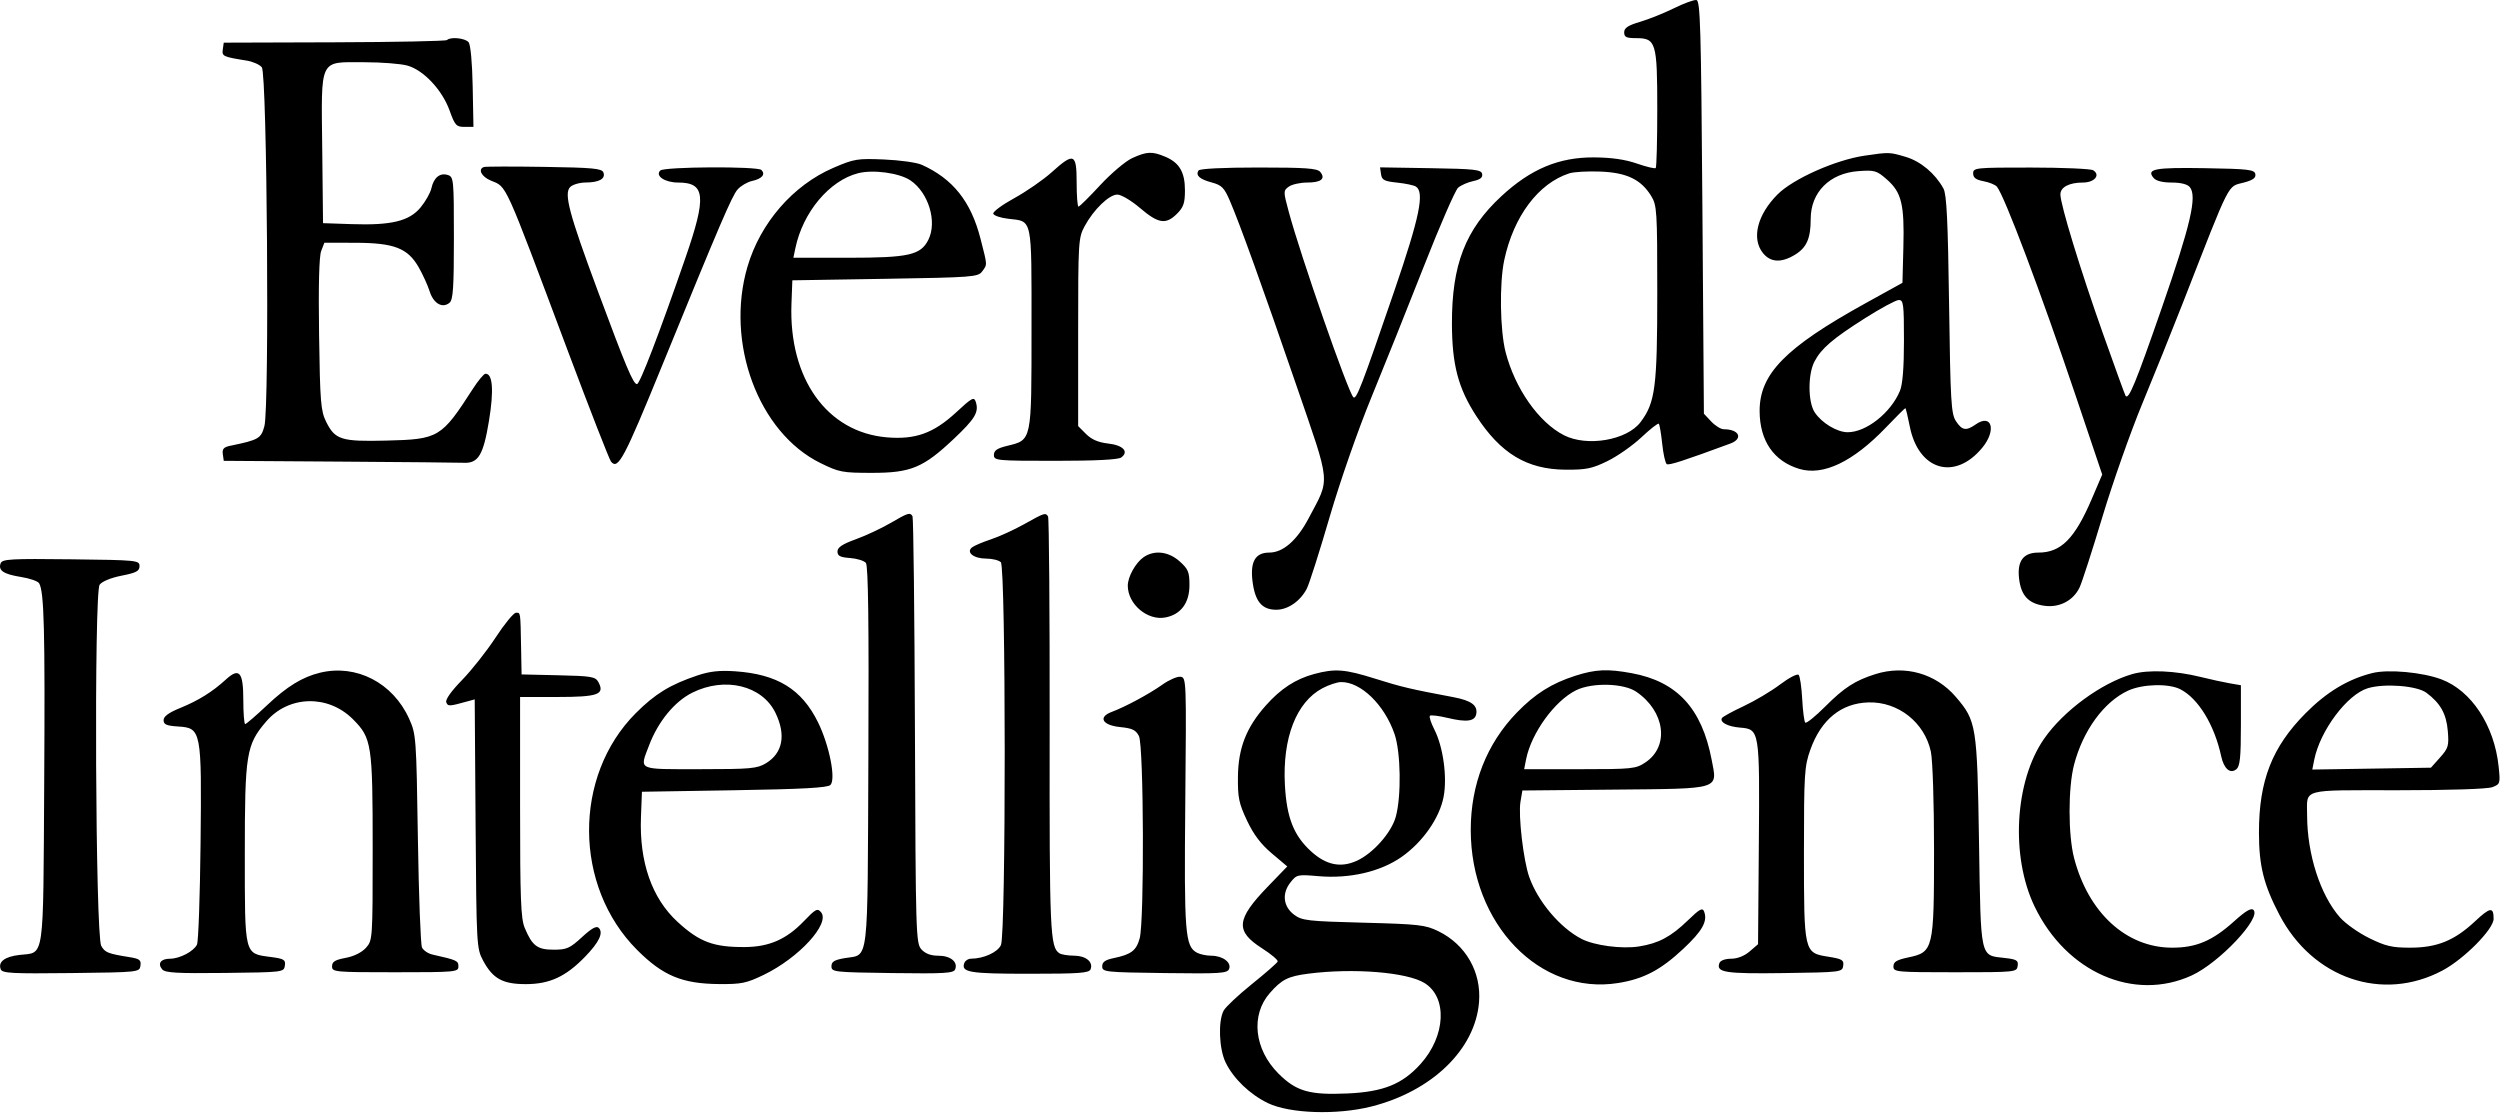 <svg width="831" height="370" viewBox="0 0 831 370" fill="none" xmlns="http://www.w3.org/2000/svg">
<path fill-rule="evenodd" clip-rule="evenodd" d="M556.376 2.764C553.076 4.39 548.014 6.418 545.126 7.27C541.143 8.447 539.876 9.286 539.876 10.75C539.876 12.329 540.591 12.679 543.819 12.679C550.459 12.679 550.876 14.071 550.876 36.235C550.876 46.746 550.647 55.575 550.367 55.854C550.088 56.134 547.275 55.465 544.117 54.367C540.204 53.006 535.67 52.354 529.876 52.318C518.194 52.246 508.848 56.152 499.091 65.187C487.085 76.302 482.56 87.978 482.623 107.679C482.666 121.271 484.716 129.039 490.692 138.251C498.805 150.759 507.571 156.037 520.376 156.124C527.266 156.171 529.209 155.771 534.376 153.239C537.676 151.623 542.743 148.065 545.637 145.334C548.531 142.603 551.117 140.587 551.385 140.854C551.652 141.122 552.163 144.131 552.519 147.541C552.876 150.951 553.559 153.983 554.038 154.279C554.779 154.737 559.735 153.133 575.126 147.451C579.559 145.815 578.141 142.679 572.969 142.679C572.009 142.679 570.134 141.518 568.8 140.099L566.376 137.519L565.876 68.862C565.439 8.841 565.187 0.18 563.876 0.007C563.051 -0.102 559.676 1.138 556.376 2.764ZM148.576 13.312C148.228 13.66 131.39 13.998 111.159 14.062L74.376 14.179L74.061 16.394C73.732 18.71 74.087 18.877 82.026 20.148C84.033 20.469 86.283 21.464 87.026 22.358C88.789 24.482 89.587 135.323 87.885 141.646C86.774 145.772 85.99 146.223 76.561 148.169C74.356 148.624 73.814 149.23 74.061 150.964L74.376 153.179L112.876 153.439C134.051 153.583 152.651 153.758 154.209 153.829C158.989 154.046 160.676 151.219 162.54 139.864C164.204 129.726 163.776 124.095 161.352 124.236C160.815 124.267 158.943 126.517 157.19 129.236C146.699 145.516 145.845 146.027 128.393 146.453C113.389 146.818 111.378 146.186 108.399 140.171C106.624 136.587 106.385 133.627 106.059 111.179C105.825 95.012 106.073 85.207 106.761 83.429L107.826 80.679L118.101 80.701C131.01 80.729 135.526 82.473 139.169 88.837C140.536 91.225 142.182 94.845 142.827 96.881C144.102 100.906 147.067 102.595 149.424 100.639C150.606 99.658 150.876 95.659 150.876 79.124C150.876 59.533 150.803 58.791 148.828 58.164C146.246 57.344 144.179 59.022 143.4 62.569C143.068 64.082 141.456 66.946 139.819 68.932C136.051 73.503 130.099 74.947 116.876 74.5L107.376 74.179L107.109 49.446C106.779 18.922 105.923 20.676 121.126 20.685C126.763 20.688 133.176 21.185 135.376 21.789C140.766 23.27 146.975 29.87 149.448 36.748C151.219 41.675 151.677 42.179 154.388 42.179H157.376L157.12 28.775C156.968 20.752 156.417 14.83 155.748 14.025C154.609 12.652 149.722 12.166 148.576 13.312ZM376.363 52.546C374.156 53.548 369.369 57.589 365.726 61.524C362.082 65.459 358.826 68.679 358.489 68.679C358.152 68.679 357.876 65.079 357.876 60.679C357.876 50.946 356.998 50.585 349.569 57.265C346.764 59.787 341.165 63.664 337.127 65.88C333.09 68.096 329.955 70.42 330.161 71.044C330.367 71.668 332.586 72.419 335.092 72.712C343.293 73.672 342.876 71.717 342.876 109.191C342.876 146.965 343.037 146.192 334.723 148.216C331.44 149.016 330.376 149.752 330.376 151.227C330.376 153.099 331.209 153.179 350.776 153.179C364.093 153.179 371.701 152.795 372.688 152.074C375.344 150.133 373.341 147.992 368.343 147.428C365.069 147.059 362.841 146.099 361.008 144.265L358.376 141.633V110.406C358.376 80.3 358.454 79.035 360.538 75.179C363.536 69.632 368.665 64.679 371.413 64.679C372.691 64.679 376.055 66.678 378.985 69.179C385.048 74.354 387.548 74.734 391.24 71.043C393.404 68.878 393.876 67.487 393.876 63.265C393.876 57.206 392.018 54.054 387.277 52.073C382.946 50.263 381.223 50.338 376.363 52.546ZM619.767 51.747C610.107 53.167 596.013 59.447 590.848 64.633C584.144 71.365 582.159 79.227 585.949 84.044C588.468 87.247 592.082 87.46 596.651 84.675C600.536 82.306 601.876 79.252 601.876 72.762C601.876 63.908 608.192 57.573 617.704 56.885C623.148 56.491 623.815 56.686 627.205 59.663C632.074 63.938 633.049 67.932 632.684 82.094L632.376 94.008L619.966 100.87C593.447 115.533 584.849 124.309 584.898 136.664C584.937 146.531 589.604 153.319 598.098 155.864C606.02 158.237 615.91 153.521 626.807 142.172C630.236 138.601 633.171 135.679 633.329 135.679C633.487 135.679 634.15 138.392 634.802 141.708C637.684 156.356 649.762 159.919 658.911 148.821C663.706 143.003 662.081 137.321 656.7 141.09C653.525 143.313 652.189 143.086 650.149 139.976C648.56 137.553 648.324 133.53 647.876 101.226C647.489 73.342 647.066 64.613 646.006 62.679C643.265 57.677 638.445 53.628 633.472 52.152C628.067 50.547 627.958 50.543 619.767 51.747ZM276.977 55.804C263.6 61.575 252.738 74.085 248.46 88.647C241.026 113.957 252.097 143.776 272.689 153.905C278.928 156.974 280.003 157.179 289.86 157.179C302.758 157.179 306.88 155.47 316.99 145.932C324.114 139.212 325.434 137.013 324.365 133.644C323.78 131.801 323.164 132.122 317.844 137.048C310.345 143.99 304.311 146.173 294.818 145.377C274.901 143.708 262.148 125.862 263.083 100.971L263.376 93.179L294.208 92.679C323.259 92.208 325.121 92.067 326.458 90.238C328.222 87.824 328.255 88.479 325.909 79.308C322.757 66.986 316.745 59.431 306.376 54.766C304.726 54.023 299.101 53.235 293.876 53.014C284.954 52.636 283.926 52.806 276.977 55.804ZM160.865 55.512C158.768 56.219 160.022 58.713 163.126 60.011C168.595 62.297 167.3 59.438 188.572 116.179C195.995 135.979 202.535 152.747 203.105 153.441C205.44 156.286 207.413 152.582 220.026 121.679C239.238 74.605 243.332 65.05 245.172 62.981C246.247 61.772 248.415 60.5 249.99 60.154C253.288 59.43 254.546 57.949 253.096 56.499C251.832 55.235 220.754 55.401 219.476 56.679C217.693 58.462 220.99 60.679 225.427 60.679C234.469 60.679 234.913 65.264 227.85 85.679C219.09 110.996 212.688 127.679 211.732 127.679C210.486 127.679 208.122 122.061 198.733 96.786C189.159 71.013 187.38 64.318 189.533 62.165C190.35 61.348 192.674 60.672 194.697 60.664C199.184 60.645 201.368 59.402 200.569 57.322C200.062 56 197.071 55.719 180.912 55.471C170.43 55.31 161.409 55.329 160.865 55.512ZM398.376 56.679C397.359 58.324 398.738 59.565 402.798 60.658C406.108 61.549 406.933 62.384 408.807 66.74C412.157 74.528 419.691 95.435 430.91 128.084C442.498 161.801 442.198 158.6 435.039 172.192C431.1 179.668 426.507 183.679 421.883 183.679C417.276 183.679 415.523 186.697 416.338 193.223C417.178 199.945 419.463 202.679 424.241 202.679C428.099 202.679 432.234 199.821 434.38 195.671C435.185 194.114 438.58 183.467 441.924 172.01C445.404 160.088 451.342 143.053 455.809 132.179C460.101 121.729 467.965 102.096 473.283 88.549C478.602 75.003 483.723 63.24 484.665 62.41C485.606 61.581 487.864 60.585 489.682 60.199C492.023 59.701 492.894 59.012 492.669 57.837C492.39 56.385 490.267 56.145 475.54 55.904L458.73 55.63L459.053 57.904C459.328 59.839 460.123 60.256 464.376 60.697C467.126 60.982 469.939 61.571 470.626 62.006C473.592 63.883 471.903 72.076 463.477 96.679C452.563 128.542 450.829 133.036 449.839 132.022C448.033 130.173 432.263 84.867 428.355 70.3C426.554 63.589 426.555 63.387 428.384 62.05C429.415 61.296 432.171 60.679 434.508 60.679C439.155 60.679 440.719 59.399 438.84 57.135C437.858 55.952 434.006 55.679 418.313 55.679C406.512 55.679 398.754 56.068 398.376 56.679ZM655.876 57.634C655.876 59.072 656.791 59.76 659.34 60.238C661.246 60.596 663.239 61.411 663.769 62.05C666.279 65.074 678.436 97.333 689.926 131.458L698.775 157.738L695.26 165.95C689.641 179.078 685.053 183.679 677.581 183.679C672.565 183.679 670.478 186.458 671.133 192.267C671.777 197.981 674.27 200.654 679.626 201.372C684.61 202.041 689.212 199.612 691.274 195.223C692.061 193.549 695.483 182.954 698.879 171.679C702.274 160.404 708.222 143.529 712.096 134.179C715.971 124.829 722.041 109.754 725.586 100.679C741.803 59.165 740.265 62.19 745.936 60.663C748.914 59.861 749.914 59.115 749.676 57.874C749.388 56.377 747.438 56.147 732.939 55.903C716.193 55.622 713.368 56.157 715.841 59.137C716.666 60.131 718.811 60.679 721.876 60.679C724.908 60.679 727.088 61.229 727.891 62.197C730.389 65.207 728.17 74.746 718.498 102.579C709.856 127.446 707.609 132.911 706.559 131.612C706.366 131.374 702.942 121.954 698.95 110.679C691.492 89.617 684.876 67.971 684.876 64.634C684.876 62.217 687.78 60.679 692.342 60.679C696.209 60.679 698.297 58.192 695.772 56.593C695.004 56.107 685.713 55.703 675.126 55.694C656.686 55.68 655.876 55.761 655.876 57.634ZM285.234 57.579C275.699 60.017 266.893 70.52 264.398 82.429L263.717 85.679L282.047 85.677C302.128 85.676 306.043 84.791 308.597 79.679C311.577 73.715 308.648 64.033 302.633 59.966C298.978 57.495 290.248 56.297 285.234 57.579ZM521.64 57.616C511.34 60.939 503.113 71.915 500.006 86.478C498.371 94.145 498.604 109.836 500.46 117.035C503.584 129.15 511.482 140.396 519.871 144.676C527.549 148.594 540.773 146.332 545.308 140.325C550.213 133.829 550.876 128.711 550.876 97.366C550.876 69.923 550.769 68.242 548.826 65.097C545.458 59.648 540.71 57.375 531.976 57.032C527.796 56.868 523.145 57.131 521.64 57.616ZM619.876 105.804C609.17 112.597 605.403 115.831 603.128 120.179C600.91 124.418 600.945 133.609 603.193 137.039C605.51 140.577 610.626 143.671 614.166 143.675C620.329 143.684 628.473 137.25 631.528 129.961C632.434 127.798 632.876 122.306 632.876 113.211C632.876 100.972 632.709 99.684 631.126 99.727C630.164 99.754 625.101 102.489 619.876 105.804ZM295.925 173.9C292.926 175.647 287.751 178.062 284.425 179.267C279.978 180.877 278.376 181.95 278.376 183.318C278.376 184.787 279.255 185.243 282.548 185.483C284.843 185.65 287.215 186.383 287.82 187.112C288.601 188.052 288.841 206.747 288.648 251.523C288.343 322.199 288.941 317.089 280.822 318.475C277.32 319.073 276.376 319.653 276.376 321.207C276.376 323.096 277.229 323.19 296.649 323.45C314.111 323.683 317.004 323.508 317.511 322.187C318.46 319.714 315.931 317.679 311.909 317.679C309.394 317.679 307.568 316.996 306.281 315.574C304.451 313.553 304.366 310.704 304.125 242.977C303.987 204.206 303.623 172.078 303.316 171.582C302.487 170.24 301.876 170.432 295.925 173.9ZM340.376 174.267C337.076 176.112 332.126 178.37 329.376 179.283C326.626 180.196 323.808 181.394 323.114 181.944C321.035 183.591 323.654 185.679 327.798 185.679C329.821 185.679 332.016 186.219 332.676 186.879C334.368 188.571 334.407 310.419 332.717 314.129C331.618 316.54 326.964 318.659 322.733 318.673C321.829 318.676 320.852 319.299 320.561 320.057C319.352 323.208 322.155 323.679 342.107 323.679C358.887 323.679 362.028 323.446 362.519 322.166C363.45 319.742 360.924 317.68 357.004 317.664C355.008 317.655 352.842 317.309 352.189 316.893C349.033 314.887 348.825 310.117 348.903 241.537C348.947 203.654 348.707 172.214 348.37 171.669C347.541 170.329 347.248 170.424 340.376 174.267ZM380.093 185.24C377.446 187.094 374.876 191.744 374.876 194.679C374.876 200.819 381.411 206.364 387.338 205.252C392.491 204.285 395.376 200.432 395.376 194.516C395.376 190.131 394.974 189.155 392.11 186.597C388.395 183.277 383.658 182.742 380.093 185.24ZM0.219 187.227C-0.693 189.605 1.182 190.868 6.986 191.786C9.863 192.24 12.565 193.175 12.99 193.864C14.67 196.582 14.995 209.277 14.692 260.394C14.336 320.346 14.893 316.472 6.495 317.418C1.579 317.973 -0.708 319.715 0.24 322.185C0.748 323.51 3.907 323.68 23.602 323.448C46.188 323.181 46.379 323.161 46.688 320.986C46.951 319.14 46.396 318.696 43.188 318.178C35.821 316.991 34.923 316.636 33.655 314.417C31.726 311.041 31.22 196.955 33.123 194.355C33.917 193.269 36.868 192.055 40.417 191.355C45.317 190.388 46.376 189.824 46.376 188.179C46.376 186.245 45.62 186.17 23.602 185.91C3.572 185.674 0.754 185.832 0.219 187.227ZM164.752 211.893C161.795 216.411 156.767 222.781 153.578 226.048C150.014 229.701 147.995 232.548 148.338 233.44C148.881 234.855 149.271 234.835 155.584 233.081L157.792 232.468L158.084 273.823C158.369 314.192 158.428 315.277 160.568 319.276C163.81 325.333 167.118 327.148 174.876 327.125C182.726 327.101 188.049 324.635 194.432 318.068C199.167 313.196 200.656 310.059 199.013 308.416C198.264 307.667 196.621 308.581 193.436 311.517C189.428 315.211 188.374 315.679 184.053 315.679C178.603 315.679 176.914 314.408 174.414 308.425C173.125 305.34 172.876 298.824 172.876 268.211V231.679H185.254C198.77 231.679 201.104 230.842 198.927 226.774C197.937 224.925 196.726 224.715 185.607 224.46L173.376 224.179L173.208 215.179C172.983 203.156 173.06 203.679 171.502 203.679C170.746 203.679 167.709 207.375 164.752 211.893ZM106.376 223.609C100.527 225.024 95.383 228.18 88.799 234.39C85.133 237.849 81.85 240.679 81.504 240.679C81.159 240.679 80.876 237.065 80.876 232.648C80.876 223.338 79.54 221.783 75.066 225.888C70.666 229.927 65.933 232.879 59.984 235.297C56.092 236.879 54.376 238.128 54.376 239.378C54.376 240.821 55.334 241.24 59.201 241.487C66.934 241.98 67.068 242.681 66.664 280.547C66.478 297.945 65.945 312.983 65.48 313.966C64.408 316.229 59.732 318.679 56.485 318.679C53.453 318.679 52.286 320.264 53.894 322.2C54.865 323.371 58.687 323.592 74.73 323.407C94.149 323.182 94.38 323.154 94.69 320.972C94.968 319.017 94.43 318.689 89.984 318.099C81.145 316.926 81.376 317.847 81.376 283.824C81.376 250.493 81.847 247.578 88.482 239.827C95.924 231.132 109.043 230.787 117.312 239.069C123.568 245.334 123.876 247.349 123.876 281.989C123.876 312.293 123.856 312.59 121.626 315.067C120.243 316.603 117.643 317.888 114.876 318.404C111.351 319.061 110.376 319.669 110.376 321.211C110.376 323.106 111.155 323.179 131.376 323.179C151.48 323.179 152.376 323.096 152.376 321.243C152.376 319.344 151.924 319.137 143.736 317.291C142.284 316.964 140.723 315.905 140.267 314.938C139.81 313.97 139.198 297.654 138.906 278.679C138.389 245.03 138.317 244.049 135.99 238.9C130.59 226.95 118.459 220.687 106.376 223.609ZM231.876 224.499C222.789 227.545 217.732 230.637 211.32 237.067C190.448 257.999 190.666 294.64 211.787 315.77C220.32 324.307 226.721 326.984 238.876 327.099C246.452 327.17 248.083 326.837 253.876 324.035C265.595 318.368 276.024 306.972 272.917 303.228C271.729 301.798 271.108 302.123 267.167 306.236C261.439 312.213 255.681 314.74 247.648 314.799C237.17 314.877 232.481 313.121 225.168 306.381C216.684 298.561 212.488 286.541 213.053 271.679L213.376 263.179L244.078 262.679C266.779 262.309 275.105 261.853 276.03 260.926C277.914 259.04 275.677 247.748 271.898 240.073C266.488 229.082 258.397 224.104 244.376 223.138C239.201 222.782 235.942 223.137 231.876 224.499ZM436.827 224.041C430.648 225.707 425.736 228.904 420.767 234.493C414.273 241.797 411.593 248.64 411.49 258.179C411.415 265.15 411.803 267.025 414.507 272.758C416.699 277.403 419.121 280.609 422.75 283.67L427.89 288.004L421.403 294.723C410.909 305.593 410.54 309.484 419.462 315.191C422.519 317.146 424.875 319.134 424.698 319.609C424.521 320.083 420.675 323.452 416.15 327.095C411.626 330.738 407.391 334.717 406.738 335.936C404.86 339.446 405.207 348.643 407.388 353.146C409.993 358.524 415.44 363.77 421.418 366.66C428.686 370.173 444.424 370.694 455.862 367.802C476.033 362.701 490.374 348.796 491.633 333.121C492.437 323.097 487.199 313.965 478.103 309.531C473.786 307.427 471.625 307.182 453.199 306.703C434.729 306.223 432.783 306.001 430.199 304.08C426.544 301.362 426.029 297.025 428.926 293.343C431.006 290.698 431.296 290.633 438.224 291.237C448.602 292.142 458.832 289.78 465.876 284.854C472.925 279.924 478.546 271.867 479.868 264.8C481.095 258.234 479.707 248.228 476.769 242.469C475.651 240.278 474.99 238.231 475.301 237.921C475.611 237.611 478.252 237.93 481.171 238.63C487.501 240.148 490.232 239.787 490.697 237.369C491.256 234.465 489.076 232.855 483.049 231.724C468.888 229.065 465.815 228.339 457.114 225.597C447.042 222.424 443.757 222.172 436.827 224.041ZM523.674 224.61C515.794 227.129 510.271 230.603 504.21 236.852C494.173 247.201 488.876 260.676 488.876 275.863C488.876 307.141 511.823 330.952 537.915 326.75C546.376 325.387 551.993 322.437 559.511 315.404C565.864 309.461 567.68 306.215 566.447 303.005C565.915 301.617 564.987 302.117 561.09 305.895C555.434 311.377 551.329 313.57 544.786 314.604C539.118 315.5 529.968 314.295 525.706 312.091C518.56 308.396 511.199 299.68 508.311 291.494C506.378 286.017 504.637 271.054 505.403 266.516L506.038 262.761L536.423 262.47C572.39 262.126 570.889 262.586 568.947 252.499C565.661 235.426 557.463 226.553 542.402 223.768C534.382 222.286 530.379 222.466 523.674 224.61ZM623.376 224.078C616.619 226.215 613.012 228.543 606.739 234.816C603.423 238.132 600.423 240.559 600.072 240.209C599.722 239.858 599.264 236.333 599.054 232.375C598.845 228.417 598.312 224.794 597.87 224.325C597.428 223.855 594.655 225.291 591.707 227.517C588.759 229.743 583.317 232.982 579.613 234.715C575.909 236.448 572.658 238.223 572.388 238.659C571.528 240.051 574.277 241.52 578.366 241.854C584.897 242.389 584.937 242.632 584.638 280.517L584.376 313.854L581.57 316.267C579.817 317.774 577.512 318.679 575.427 318.679C573.459 318.679 571.865 319.264 571.542 320.106C570.337 323.247 573.412 323.726 593.005 323.451C612.007 323.184 612.382 323.138 612.684 321.015C612.955 319.113 612.35 318.748 607.694 318.007C599.644 316.725 599.631 316.669 599.633 283.287C599.634 257.219 599.788 254.747 601.748 249.234C605.325 239.174 612.044 233.714 621.139 233.479C630.982 233.223 639.739 240.152 641.817 249.839C642.418 252.643 642.875 266.75 642.874 282.478C642.873 315.542 642.647 316.49 634.376 318.233C630.45 319.06 629.376 319.704 629.376 321.233C629.376 323.098 630.231 323.179 649.876 323.179C669.983 323.179 670.382 323.138 670.678 321.065C670.939 319.232 670.361 318.881 666.325 318.426C658.095 317.498 658.447 319.095 657.825 279.895C657.209 241.147 656.971 239.655 650.127 231.66C643.46 223.871 633.214 220.967 623.376 224.078ZM708.768 224.067C698.483 227.041 685.885 236.286 679.436 245.592C669.658 259.702 668.264 284.69 676.325 301.378C686.871 323.213 709.297 333.042 728.505 324.249C737.654 320.06 751.734 305.137 749.059 302.462C748.299 301.702 746.453 302.78 742.683 306.187C735.425 312.744 729.967 315.056 721.851 315.009C706.726 314.922 694.157 303.372 689.427 285.214C687.43 277.546 687.421 261.848 689.409 254.214C692.371 242.842 699.345 233.276 707.376 229.569C712.202 227.342 720.896 227.121 724.777 229.128C730.749 232.216 736.077 240.963 738.319 251.36C739.224 255.558 741.342 257.367 743.376 255.679C744.572 254.686 744.876 251.733 744.876 241.102V227.77L741.126 227.126C739.064 226.771 734.761 225.831 731.564 225.037C723.045 222.919 714.059 222.537 708.768 224.067ZM788.574 223.722C780.48 225.739 773.385 230.011 766.357 237.099C755.23 248.322 750.876 259.463 750.876 276.708C750.876 287.783 752.431 294.045 757.669 304.067C768.758 325.285 791.97 333.208 811.908 322.581C819.091 318.753 828.876 308.856 828.876 305.42C828.876 301.366 827.756 301.517 822.686 306.26C815.858 312.646 810.067 315.003 801.186 315.008C795.118 315.012 792.984 314.515 787.521 311.825C783.96 310.072 779.586 306.973 777.799 304.939C771.249 297.478 766.902 283.969 766.884 271.011C766.87 261.998 764.415 262.679 796.918 262.679C814.245 262.679 826.825 262.269 828.45 261.651C831.074 260.653 831.137 260.447 830.542 254.76C829.12 241.153 821.487 229.548 811.502 225.812C805.17 223.443 793.839 222.41 788.574 223.722ZM386.376 227.572C382.046 230.653 374.072 234.948 369.553 236.633C364.894 238.369 366.402 241.079 372.361 241.679C376.393 242.085 377.566 242.65 378.588 244.679C380.191 247.864 380.399 306.256 378.827 311.917C377.696 315.988 376.011 317.267 370.186 318.477C367.342 319.068 366.376 319.764 366.376 321.224C366.376 323.093 367.293 323.191 387.15 323.449C405.761 323.692 407.99 323.546 408.562 322.055C409.392 319.893 406.385 317.679 402.619 317.679C401.038 317.679 398.91 317.232 397.89 316.687C393.913 314.558 393.582 310.322 393.988 266.747C394.37 225.777 394.347 225.176 392.376 224.952C391.276 224.828 388.576 226.006 386.376 227.572ZM439.608 228.756C430.905 233.35 426.26 245.283 427.099 260.891C427.687 271.839 430.054 277.8 435.913 283.093C440.844 287.548 445.672 288.526 450.961 286.141C456.36 283.706 462.488 276.809 463.951 271.52C465.847 264.668 465.632 250.053 463.546 243.997C460.183 234.236 452.305 226.599 445.725 226.723C444.433 226.748 441.681 227.662 439.608 228.756ZM230.103 230.253C224.222 233.184 218.765 239.833 215.768 247.721C212.555 256.177 211.502 255.679 232.626 255.675C249.602 255.672 251.686 255.483 254.651 253.675C260.191 250.297 261.317 244.288 257.78 236.981C253.356 227.842 240.979 224.833 230.103 230.253ZM523.895 229.438C516.764 232.95 508.988 243.702 507.267 252.429L506.626 255.679H525.103C542.689 255.679 543.744 255.569 546.978 253.394C554.981 248.014 553.456 236.442 543.886 229.929C539.687 227.071 529.225 226.814 523.895 229.438ZM787.052 228.766C780.183 230.85 771.188 242.87 769.251 252.552L768.602 255.8L788.323 255.49L808.044 255.179L811.072 251.788C813.825 248.705 814.06 247.906 813.652 242.996C813.179 237.285 811.208 233.762 806.532 230.272C803.39 227.926 792.577 227.09 787.052 228.766ZM434.851 323.654C428.138 324.521 426.055 325.572 422.081 330.099C415.669 337.401 416.893 348.791 424.957 356.855C430.864 362.762 435.258 364.03 447.876 363.469C459.83 362.937 466.158 360.383 472.217 353.645C480.567 344.357 481.187 331.507 473.514 326.764C467.667 323.15 449.855 321.718 434.851 323.654Z" fill="black"/>
</svg>
